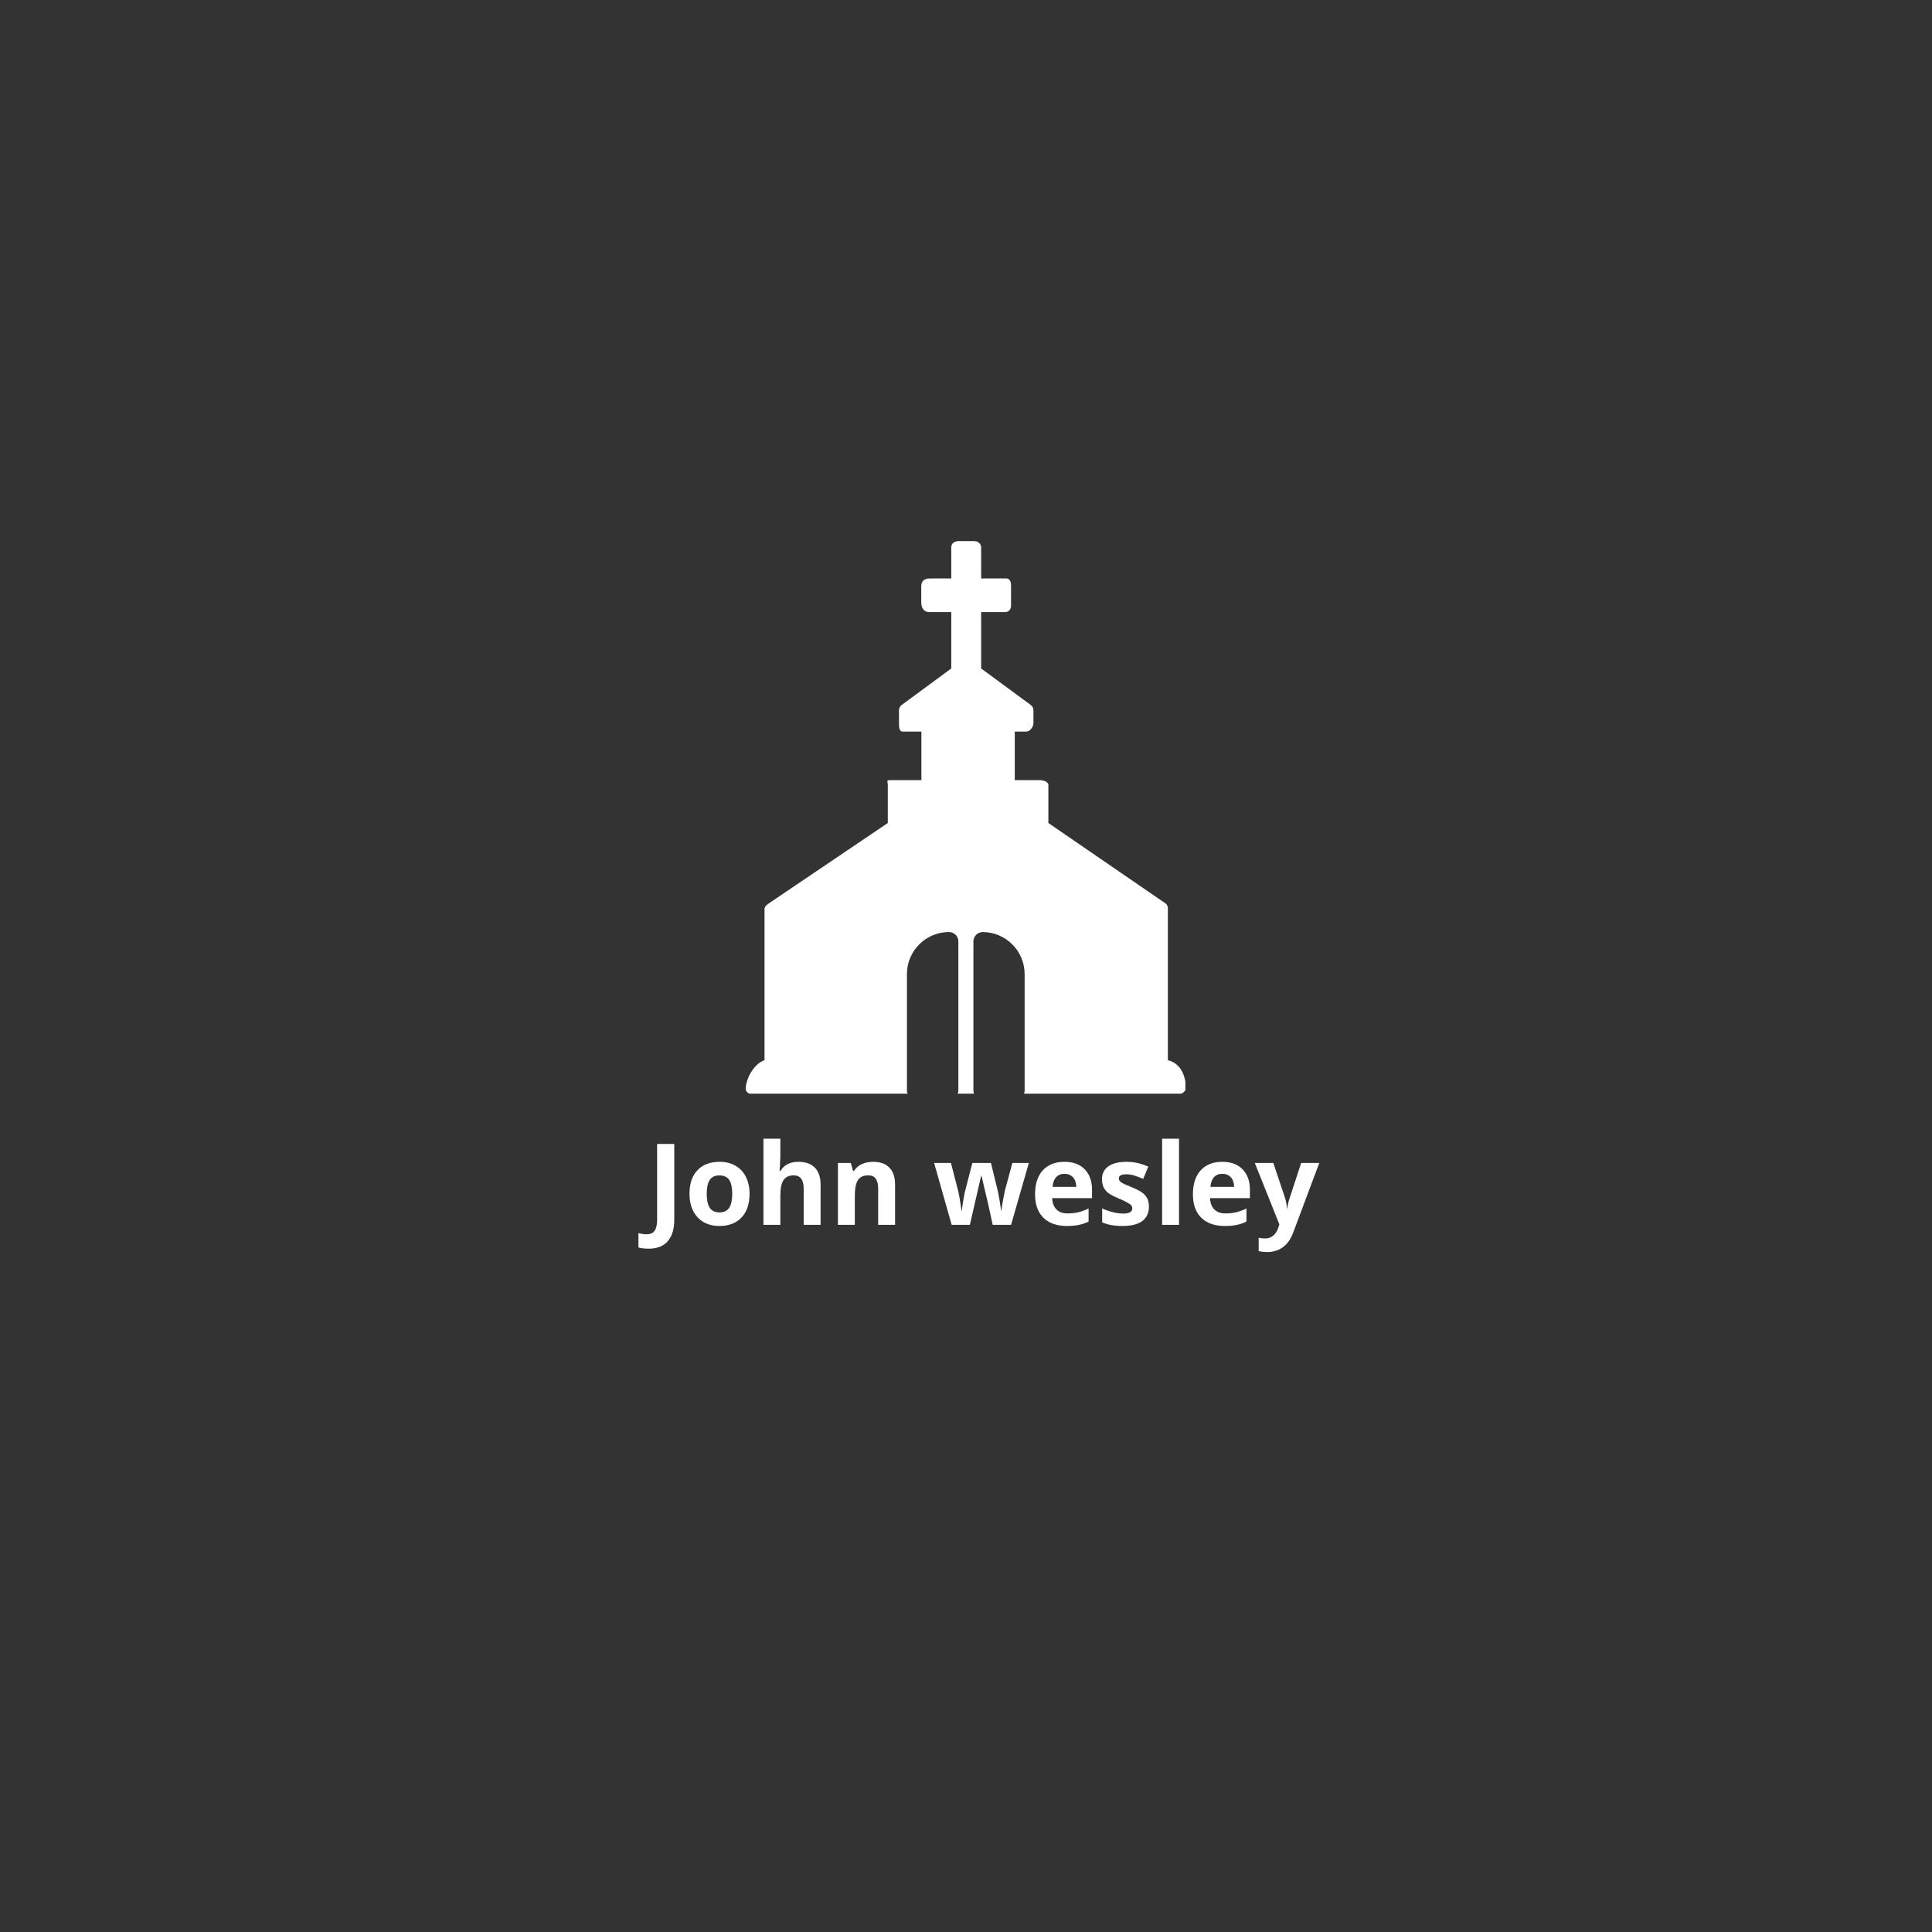<svg xmlns="http://www.w3.org/2000/svg" xmlns:xlink="http://www.w3.org/1999/xlink" width="500" zoomAndPan="magnify" viewBox="0 0 375 375" height="500" preserveAspectRatio="xMidYMid meet" version="1.0"><rect x="0" y="0" width="375" height="375" fill="#333333" stroke="none"/><defs><g/><clipPath id="e90eaffe5b"><path d="M 144.586 105.031 L 230.086 105.031 L 230.086 212.281 L 144.586 212.281 Z M 144.586 105.031 " clip-rule="nonzero"/></clipPath></defs><g clip-path="url(#e90eaffe5b)"><path fill="#ffffff" d="M 226.684 205.781 L 226.684 176.395 C 226.684 175.977 226.574 175.586 226.227 175.352 L 203.488 159.746 L 203.488 152.379 C 203.488 151.684 202.449 151.422 201.75 151.422 L 196.965 151.422 L 196.965 142 L 199.223 142 C 199.922 142 200.59 141.07 200.59 140.375 L 200.59 137.848 C 200.59 137.445 200.379 137.066 200.059 136.828 L 190.441 129.75 L 190.441 118.805 L 195.098 118.805 C 195.793 118.805 196.238 118.27 196.238 117.574 L 196.238 113.609 C 196.238 112.91 196 112.277 195.301 112.277 L 190.441 112.277 L 190.441 106.25 C 190.441 105.551 189.812 105.031 189.113 105.031 L 186.047 105.031 C 185.348 105.031 184.641 105.383 184.641 106.25 L 184.641 112.277 L 180.461 112.277 C 179.141 112.277 178.816 113.074 178.816 113.77 L 178.816 116.992 C 178.816 117.688 179.141 118.805 180.34 118.805 L 184.641 118.805 L 184.641 129.75 L 175.027 136.828 C 174.703 137.066 174.492 137.445 174.492 137.848 L 174.492 140.375 C 174.492 141.07 174.512 142 175.207 142 L 178.844 142 L 178.844 151.422 L 172.68 151.422 C 171.984 151.422 172.32 151.684 172.32 152.379 L 172.32 159.746 L 149.219 175.352 C 148.871 175.586 148.395 175.977 148.395 176.395 L 148.395 205.781 C 146.223 206.531 144.867 209.426 144.746 211.062 C 144.719 211.41 144.75 211.703 144.992 211.961 C 145.227 212.219 145.477 212.316 145.824 212.316 L 176.168 212.316 C 176.086 212.109 176.035 211.891 176.035 211.656 L 176.035 189.062 C 176.035 184.57 179.691 180.91 184.188 180.91 C 184.242 180.91 184.297 180.914 184.352 180.922 C 185.285 180.992 186.016 181.773 186.016 182.723 L 186.016 211.656 C 186.016 211.891 185.965 212.109 185.883 212.316 L 189.07 212.316 C 188.988 212.109 188.938 211.891 188.938 211.656 L 188.938 182.723 C 188.938 182.242 189.129 181.781 189.469 181.441 C 189.809 181.102 190.27 180.914 190.75 180.914 L 190.754 180.914 C 195.234 180.926 198.879 184.582 198.879 189.062 L 198.879 211.656 C 198.879 211.891 198.832 212.109 198.75 212.316 L 228.855 212.316 C 229.223 212.316 229.566 212.211 229.809 211.934 C 230.047 211.664 230.305 211.324 230.254 210.961 C 230.043 209.352 229.586 206.523 226.684 205.781 " fill-opacity="1" fill-rule="nonzero"/></g><g fill="#ffffff" fill-opacity="1"><g transform="translate(125.564, 237.743)"><g><path d="M 0.328 4.625 C -0.422 4.625 -1.078 4.547 -1.641 4.391 L -1.641 1.609 C -1.066 1.754 -0.539 1.828 -0.062 1.828 C 0.664 1.828 1.188 1.598 1.5 1.141 C 1.82 0.691 1.984 -0.016 1.984 -0.984 L 1.984 -15.703 L 5.312 -15.703 L 5.312 -1.016 C 5.312 0.816 4.891 2.211 4.047 3.172 C 3.211 4.141 1.973 4.625 0.328 4.625 Z M 0.328 4.625 "/></g></g></g><g fill="#ffffff" fill-opacity="1"><g transform="translate(132.846, 237.743)"><g><path d="M 4.328 -6.031 C 4.328 -4.844 4.52 -3.941 4.906 -3.328 C 5.301 -2.723 5.941 -2.422 6.828 -2.422 C 7.691 -2.422 8.316 -2.723 8.703 -3.328 C 9.086 -3.93 9.281 -4.832 9.281 -6.031 C 9.281 -7.219 9.086 -8.109 8.703 -8.703 C 8.316 -9.297 7.68 -9.594 6.797 -9.594 C 5.922 -9.594 5.289 -9.297 4.906 -8.703 C 4.52 -8.117 4.328 -7.227 4.328 -6.031 Z M 12.641 -6.031 C 12.641 -4.07 12.125 -2.539 11.094 -1.438 C 10.062 -0.332 8.625 0.219 6.781 0.219 C 5.625 0.219 4.602 -0.031 3.719 -0.531 C 2.844 -1.039 2.164 -1.77 1.688 -2.719 C 1.219 -3.664 0.984 -4.77 0.984 -6.031 C 0.984 -7.988 1.492 -9.508 2.516 -10.594 C 3.547 -11.688 4.988 -12.234 6.844 -12.234 C 8 -12.234 9.016 -11.984 9.891 -11.484 C 10.773 -10.984 11.453 -10.266 11.922 -9.328 C 12.398 -8.391 12.641 -7.289 12.641 -6.031 Z M 12.641 -6.031 "/></g></g></g><g fill="#ffffff" fill-opacity="1"><g transform="translate(146.465, 237.743)"><g><path d="M 12.812 0 L 9.531 0 L 9.531 -7.016 C 9.531 -8.742 8.883 -9.609 7.594 -9.609 C 6.676 -9.609 6.016 -9.297 5.609 -8.672 C 5.203 -8.055 5 -7.051 5 -5.656 L 5 0 L 1.719 0 L 1.719 -16.719 L 5 -16.719 L 5 -13.312 C 5 -13.039 4.973 -12.414 4.922 -11.438 L 4.844 -10.469 L 5.016 -10.469 C 5.742 -11.645 6.906 -12.234 8.5 -12.234 C 9.906 -12.234 10.973 -11.852 11.703 -11.094 C 12.441 -10.332 12.812 -9.242 12.812 -7.828 Z M 12.812 0 "/></g></g></g><g fill="#ffffff" fill-opacity="1"><g transform="translate(160.921, 237.743)"><g><path d="M 12.812 0 L 9.531 0 L 9.531 -7.016 C 9.531 -7.879 9.375 -8.523 9.062 -8.953 C 8.758 -9.391 8.27 -9.609 7.594 -9.609 C 6.676 -9.609 6.016 -9.301 5.609 -8.688 C 5.203 -8.082 5 -7.07 5 -5.656 L 5 0 L 1.719 0 L 1.719 -12.016 L 4.219 -12.016 L 4.656 -10.469 L 4.844 -10.469 C 5.207 -11.051 5.707 -11.488 6.344 -11.781 C 6.988 -12.082 7.723 -12.234 8.547 -12.234 C 9.941 -12.234 11 -11.852 11.719 -11.094 C 12.445 -10.344 12.812 -9.254 12.812 -7.828 Z M 12.812 0 "/></g></g></g><g fill="#ffffff" fill-opacity="1"><g transform="translate(175.378, 237.743)"><g/></g></g><g fill="#ffffff" fill-opacity="1"><g transform="translate(181.092, 237.743)"><g><path d="M 11.594 0 L 10.672 -4.203 L 9.422 -9.5 L 9.344 -9.5 L 7.156 0 L 3.625 0 L 0.219 -12.016 L 3.484 -12.016 L 4.859 -6.688 C 5.086 -5.738 5.316 -4.426 5.547 -2.75 L 5.609 -2.75 C 5.641 -3.289 5.766 -4.156 5.984 -5.344 L 6.156 -6.25 L 7.641 -12.016 L 11.25 -12.016 L 12.656 -6.25 C 12.688 -6.094 12.727 -5.859 12.781 -5.547 C 12.844 -5.242 12.898 -4.914 12.953 -4.562 C 13.016 -4.219 13.066 -3.879 13.109 -3.547 C 13.16 -3.211 13.191 -2.945 13.203 -2.75 L 13.266 -2.75 C 13.328 -3.27 13.441 -3.977 13.609 -4.875 C 13.773 -5.77 13.895 -6.375 13.969 -6.688 L 15.406 -12.016 L 18.609 -12.016 L 15.156 0 Z M 11.594 0 "/></g></g></g><g fill="#ffffff" fill-opacity="1"><g transform="translate(199.919, 237.743)"><g><path d="M 6.688 -9.906 C 6 -9.906 5.457 -9.68 5.062 -9.234 C 4.664 -8.797 4.441 -8.176 4.391 -7.375 L 8.984 -7.375 C 8.961 -8.176 8.75 -8.797 8.344 -9.234 C 7.938 -9.68 7.383 -9.906 6.688 -9.906 Z M 7.156 0.219 C 5.219 0.219 3.703 -0.312 2.609 -1.375 C 1.523 -2.445 0.984 -3.961 0.984 -5.922 C 0.984 -7.93 1.484 -9.484 2.484 -10.578 C 3.492 -11.68 4.891 -12.234 6.672 -12.234 C 8.367 -12.234 9.688 -11.75 10.625 -10.781 C 11.57 -9.812 12.047 -8.477 12.047 -6.781 L 12.047 -5.188 L 4.312 -5.188 C 4.344 -4.258 4.613 -3.531 5.125 -3 C 5.645 -2.477 6.375 -2.219 7.312 -2.219 C 8.031 -2.219 8.711 -2.289 9.359 -2.438 C 10.004 -2.594 10.676 -2.836 11.375 -3.172 L 11.375 -0.641 C 10.801 -0.348 10.188 -0.133 9.531 0 C 8.883 0.145 8.094 0.219 7.156 0.219 Z M 7.156 0.219 "/></g></g></g><g fill="#ffffff" fill-opacity="1"><g transform="translate(212.915, 237.743)"><g><path d="M 10.094 -3.562 C 10.094 -2.332 9.664 -1.395 8.812 -0.75 C 7.957 -0.102 6.676 0.219 4.969 0.219 C 4.094 0.219 3.348 0.156 2.734 0.031 C 2.117 -0.082 1.547 -0.254 1.016 -0.484 L 1.016 -3.188 C 1.617 -2.906 2.301 -2.664 3.062 -2.469 C 3.832 -2.281 4.504 -2.188 5.078 -2.188 C 6.266 -2.188 6.859 -2.531 6.859 -3.219 C 6.859 -3.469 6.781 -3.672 6.625 -3.828 C 6.469 -3.992 6.195 -4.176 5.812 -4.375 C 5.426 -4.582 4.91 -4.828 4.266 -5.109 C 3.336 -5.492 2.656 -5.848 2.219 -6.172 C 1.789 -6.504 1.477 -6.883 1.281 -7.312 C 1.082 -7.738 0.984 -8.266 0.984 -8.891 C 0.984 -9.953 1.395 -10.773 2.219 -11.359 C 3.051 -11.941 4.227 -12.234 5.75 -12.234 C 7.195 -12.234 8.602 -11.922 9.969 -11.297 L 8.984 -8.922 C 8.379 -9.18 7.816 -9.395 7.297 -9.562 C 6.773 -9.727 6.238 -9.812 5.688 -9.812 C 4.727 -9.812 4.25 -9.551 4.25 -9.031 C 4.25 -8.727 4.398 -8.469 4.703 -8.25 C 5.016 -8.039 5.695 -7.727 6.75 -7.312 C 7.695 -6.926 8.383 -6.566 8.812 -6.234 C 9.25 -5.91 9.57 -5.531 9.781 -5.094 C 9.988 -4.664 10.094 -4.156 10.094 -3.562 Z M 10.094 -3.562 "/></g></g></g><g fill="#ffffff" fill-opacity="1"><g transform="translate(223.849, 237.743)"><g><path d="M 5 0 L 1.719 0 L 1.719 -16.719 L 5 -16.719 Z M 5 0 "/></g></g></g><g fill="#ffffff" fill-opacity="1"><g transform="translate(230.561, 237.743)"><g><path d="M 6.688 -9.906 C 6 -9.906 5.457 -9.68 5.062 -9.234 C 4.664 -8.797 4.441 -8.176 4.391 -7.375 L 8.984 -7.375 C 8.961 -8.176 8.75 -8.797 8.344 -9.234 C 7.938 -9.68 7.383 -9.906 6.688 -9.906 Z M 7.156 0.219 C 5.219 0.219 3.703 -0.312 2.609 -1.375 C 1.523 -2.445 0.984 -3.961 0.984 -5.922 C 0.984 -7.93 1.484 -9.484 2.484 -10.578 C 3.492 -11.68 4.891 -12.234 6.672 -12.234 C 8.367 -12.234 9.688 -11.75 10.625 -10.781 C 11.57 -9.812 12.047 -8.477 12.047 -6.781 L 12.047 -5.188 L 4.312 -5.188 C 4.344 -4.258 4.613 -3.531 5.125 -3 C 5.645 -2.477 6.375 -2.219 7.312 -2.219 C 8.031 -2.219 8.711 -2.289 9.359 -2.438 C 10.004 -2.594 10.676 -2.836 11.375 -3.172 L 11.375 -0.641 C 10.801 -0.348 10.188 -0.133 9.531 0 C 8.883 0.145 8.094 0.219 7.156 0.219 Z M 7.156 0.219 "/></g></g></g><g fill="#ffffff" fill-opacity="1"><g transform="translate(243.557, 237.743)"><g><path d="M 0 -12.016 L 3.594 -12.016 L 5.859 -5.25 C 6.047 -4.664 6.176 -3.973 6.25 -3.172 L 6.312 -3.172 C 6.395 -3.91 6.551 -4.602 6.781 -5.25 L 9 -12.016 L 12.516 -12.016 L 7.438 1.531 C 6.969 2.789 6.301 3.727 5.438 4.344 C 4.57 4.969 3.566 5.281 2.422 5.281 C 1.848 5.281 1.289 5.223 0.75 5.109 L 0.75 2.5 C 1.145 2.594 1.578 2.641 2.047 2.641 C 2.617 2.641 3.125 2.461 3.562 2.109 C 4 1.754 4.336 1.219 4.578 0.5 L 4.766 -0.094 Z M 0 -12.016 "/></g></g></g></svg>